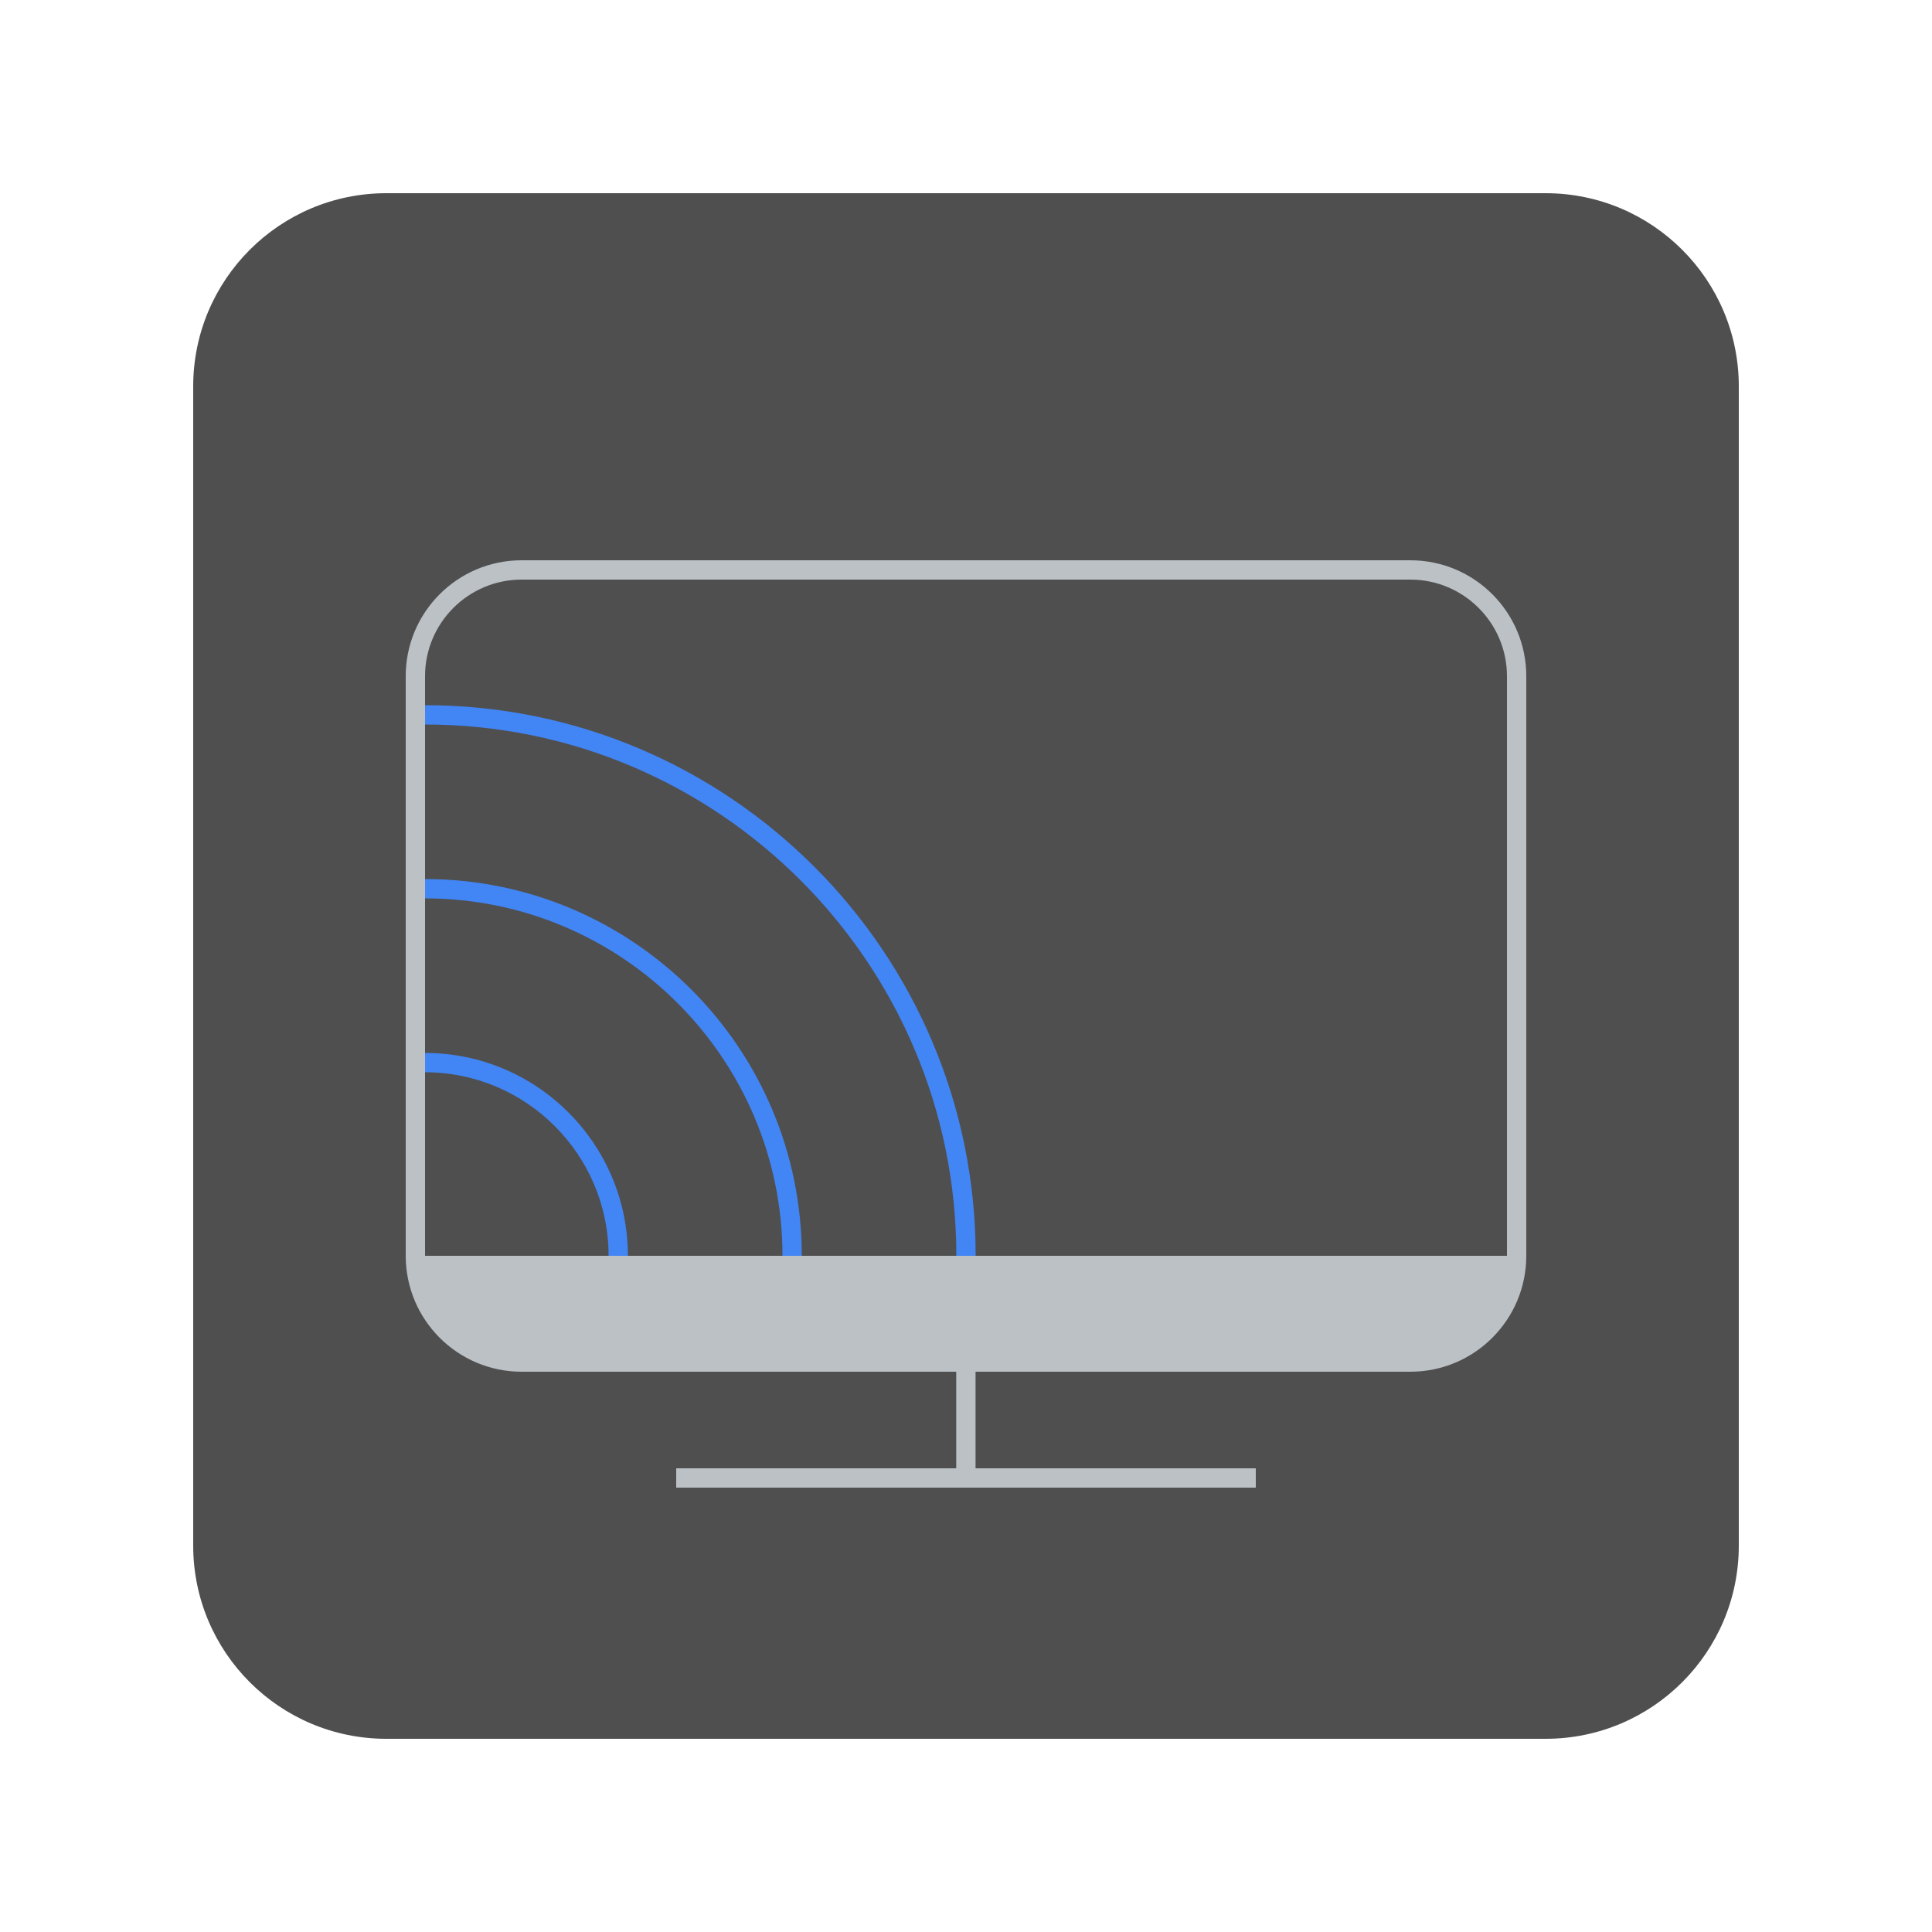 <svg width="100" height="100" viewBox="0 0 100 100" fill="none" xmlns="http://www.w3.org/2000/svg">
<g clip-path="url(#clip0_45_3099)">
<g filter="url(#filter0_d_45_3099)">
<path d="M80 8H20C14.477 8 10 12.477 10 18V78C10 83.523 14.477 88 20 88H80C85.523 88 90 83.523 90 78V18C90 12.477 85.523 8 80 8Z" fill="#4F4F4F"/>
<path d="M18 16H82V80H18V16ZM18 80H82V16H18V80ZM73 27H27C23.686 27 21 29.686 21 33V63C21 66.313 23.686 69 27 69H49.494V74H35V75H49.494H50.494H65V74H50.494V69H73C76.313 69 79 66.313 79 63V33C79 29.686 76.313 27 73 27ZM50.5 63H49.5H41.5H40.5H32.5H31.5H22V53.5V52.5V44.5V43.5V35.5V34.5V33C22 30.243 24.243 28 27 28H73C75.757 28 78 30.243 78 33V63H50.5Z" fill="#BCC1C5"/>
<path d="M18 16H82V80H18V16ZM18 80H82V16H18V80ZM22 34.5V35.5C37.164 35.5 49.5 47.836 49.5 63H50.5C50.5 47.285 37.715 34.5 22 34.5Z" fill="#4285F4"/>
<path d="M18 16H82V80H18V16ZM18 80H82V16H18V80ZM22 43.5V44.5C32.201 44.5 40.5 52.799 40.5 63H41.5C41.5 52.248 32.752 43.5 22 43.5Z" fill="#4285F4"/>
<path d="M18 16H82V80H18V16ZM18 80H82V16H18V80ZM22 52.5V53.5C27.238 53.5 31.5 57.762 31.5 63H32.5C32.5 57.21 27.79 52.5 22 52.5Z" fill="#4285F4"/>
</g>
</g>
<defs>
<filter id="filter0_d_45_3099" x="0" y="0" width="100" height="100" filterUnits="userSpaceOnUse" color-interpolation-filters="sRGB">
<feFlood flood-opacity="0" result="BackgroundImageFix"/>
<feColorMatrix in="SourceAlpha" type="matrix" values="0 0 0 0 0 0 0 0 0 0 0 0 0 0 0 0 0 0 127 0" result="hardAlpha"/>
<feOffset dy="2"/>
<feGaussianBlur stdDeviation="5"/>
<feColorMatrix type="matrix" values="0 0 0 0 0 0 0 0 0 0 0 0 0 0 0 0 0 0 0.5 0"/>
<feBlend mode="normal" in2="BackgroundImageFix" result="effect1_dropShadow_45_3099"/>
<feBlend mode="normal" in="SourceGraphic" in2="effect1_dropShadow_45_3099" result="shape"/>
</filter>
<clipPath id="clip0_45_3099">
<rect width="100" height="100" fill="white"/>
</clipPath>
</defs>
</svg>
